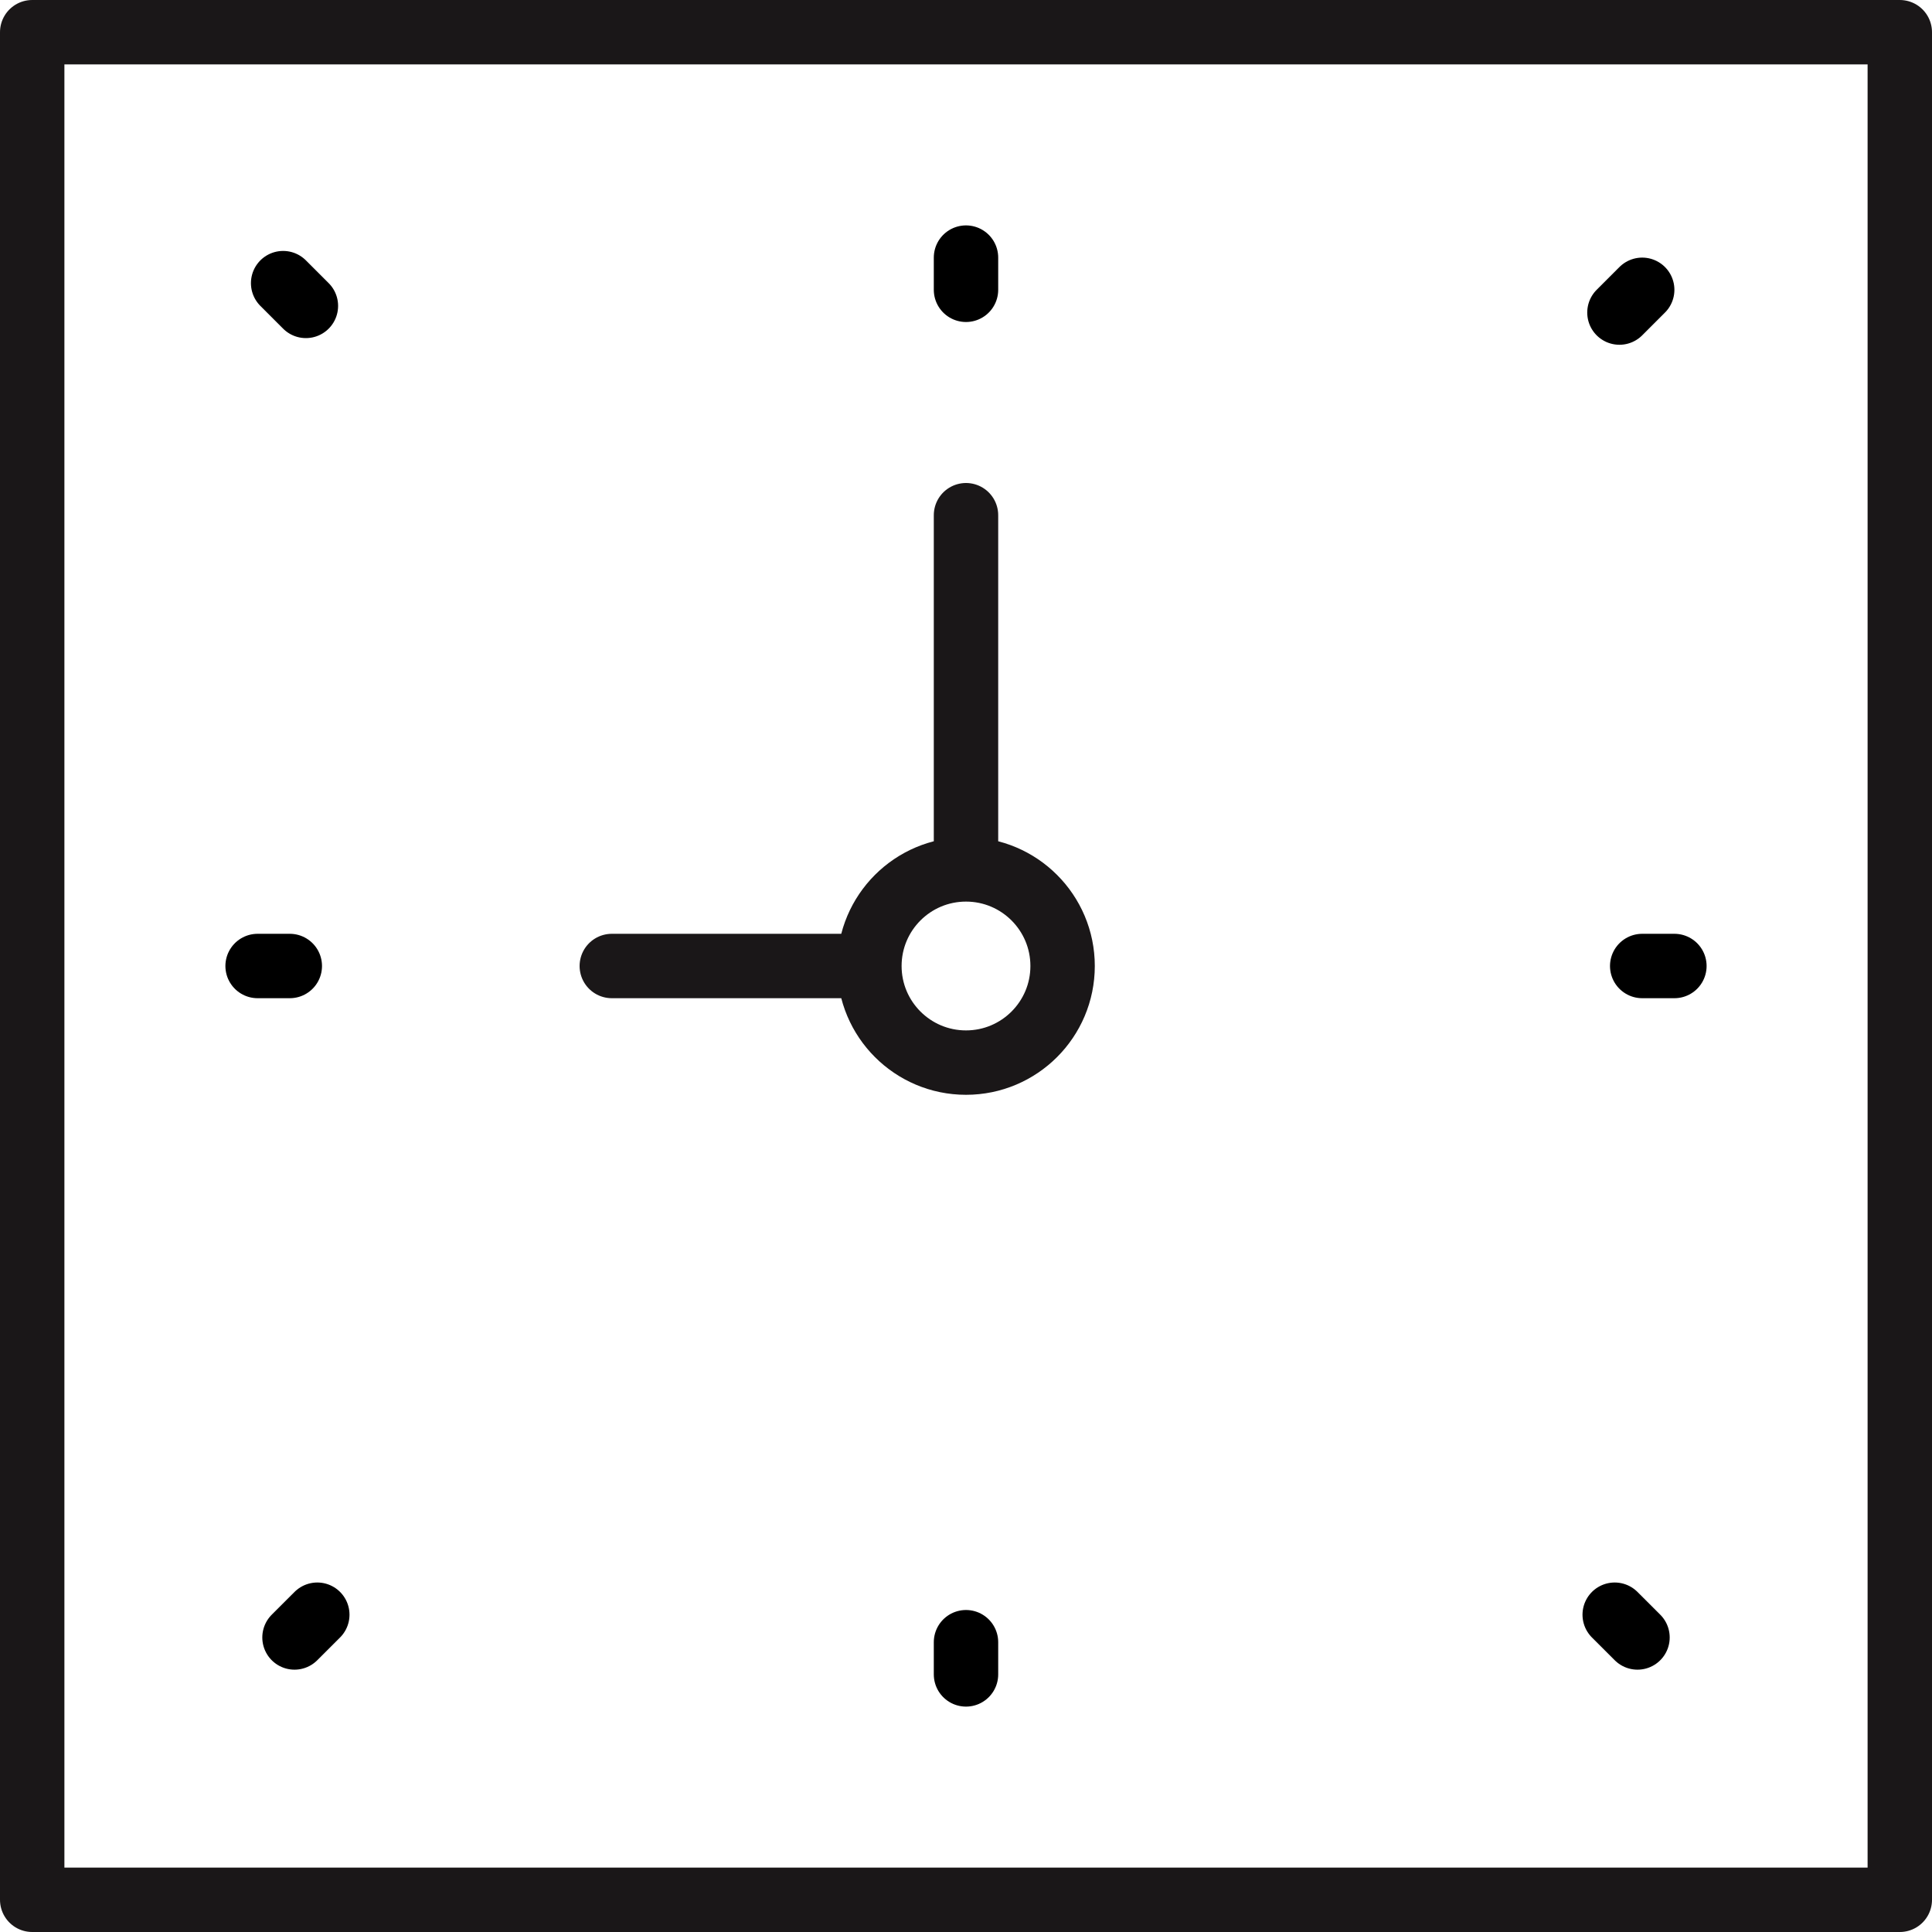 <?xml version="1.0" encoding="UTF-8" standalone="no"?>
<svg width="60px" height="60px" viewBox="0 0 60 60" version="1.1" xmlns="http://www.w3.org/2000/svg" xmlns:xlink="http://www.w3.org/1999/xlink" xmlns:sketch="http://www.bohemiancoding.com/sketch/ns">
    <!-- Generator: Sketch 3.2.2 (9983) - http://www.bohemiancoding.com/sketch -->
    <title>80 - Clock (Outline)</title>
    <desc>Created with Sketch.</desc>
    <defs></defs>
    <g id="Page-1" stroke="none" stroke-width="1" fill="none" fill-rule="evenodd" sketch:type="MSPage">
        <g id="Icons" sketch:type="MSArtboardGroup" transform="translate(-120, -3957)" stroke-linecap="round" stroke-width="2" stroke-linejoin="round">
            <g id="80---Clock-(Outline)" sketch:type="MSLayerGroup" transform="translate(121, 3958)">
                <path d="M26,29 L18,29 L26,29 Z M29,26 L29,15 L29,26 Z M26,29 C26,30.657 27.343,32 29,32 C30.657,32 32,30.657 32,29 C32,27.343 30.657,26 29,26 C27.343,26 26,27.343 26,29 L26,29 Z" id="Stroke-44" stroke="#1A1718" sketch:type="MSShapeGroup"></path>
                <path d="M29,7 L29,8 M29,50 L29,51 M51,29 L50,29 M8,29 L7,29 M50,8 L49.293,8.707 M8.854,49.146 L8.146,49.853 M49.854,49.853 L49.146,49.146 M8.5,8.5 L7.793,7.793" id="Stroke-45" stroke="#000000" sketch:type="MSShapeGroup"></path>
                <path d="M0,0 L58,0 L58,58 L0,58 L0,0 Z" id="Stroke-46" stroke="#1A1718" sketch:type="MSShapeGroup"></path>
            </g>
        </g>
    </g>
</svg>